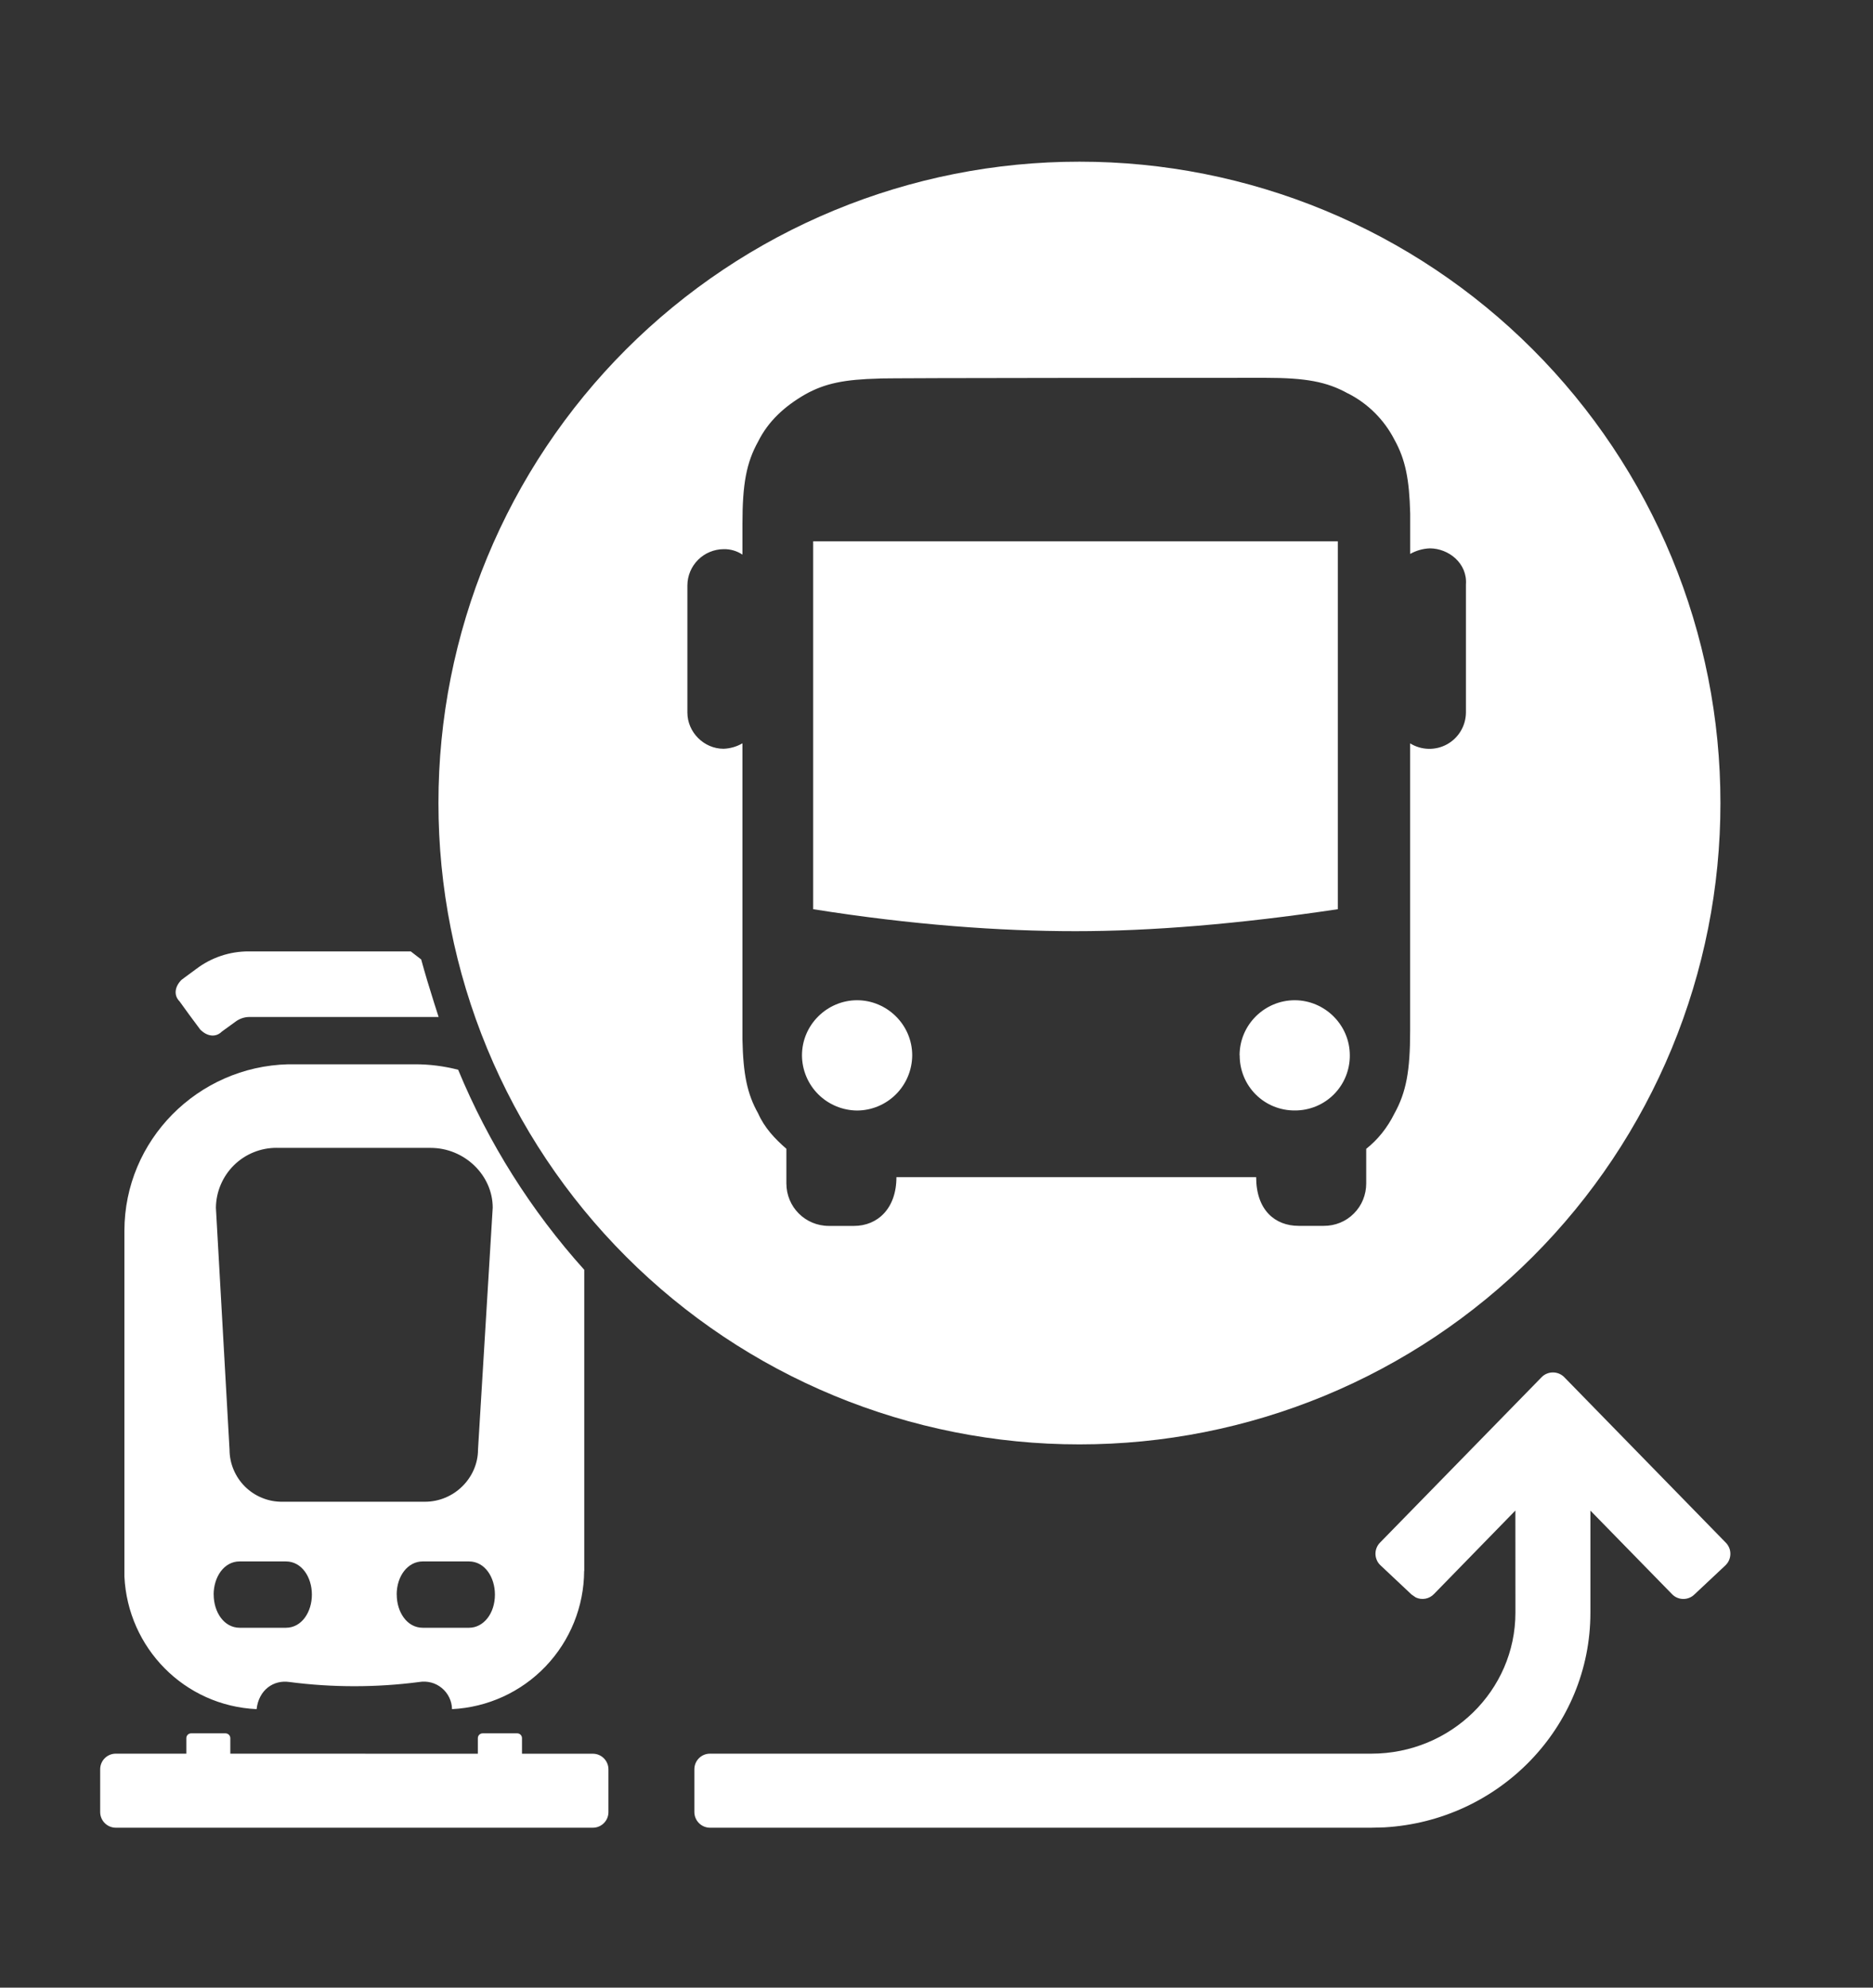 <?xml version="1.0" encoding="UTF-8" standalone="no"?>
<svg
   width="33"
   height="35"
   viewBox="0 0 33 35"
   fill="none"
   version="1.1"
   id="svg5"
   sodipodi:docname="sevlogo.svg"
   inkscape:version="1.3 (0e150ed6c4, 2023-07-21)"
   xmlns:inkscape="http://www.inkscape.org/namespaces/inkscape"
   xmlns:sodipodi="http://sodipodi.sourceforge.net/DTD/sodipodi-0.dtd"
   xmlns="http://www.w3.org/2000/svg"
   xmlns:svg="http://www.w3.org/2000/svg">
  <rect x="0" y="0" width="33" height="35" fill="#333333" stroke="none"/>
  <defs
     id="defs5" />
  <sodipodi:namedview
     id="namedview5"
     pagecolor="#ffffff"
     bordercolor="#000000"
     borderopacity="0.25"
     inkscape:showpageshadow="2"
     inkscape:pageopacity="0.0"
     inkscape:pagecheckerboard="0"
     inkscape:deskcolor="#d1d1d1"
     inkscape:zoom="11.1"
     inkscape:cx="18.468468"
     inkscape:cy="15.27027"
     inkscape:window-width="1920"
     inkscape:window-height="991"
     inkscape:window-x="-9"
     inkscape:window-y="-9"
     inkscape:window-maximized="1"
     inkscape:current-layer="svg5" />
  <path
     d="m 14.13,18.584 c 0,-0.542 0.447,-0.971 0.971,-0.971 0.524,0 0.971,0.429 0.971,0.971 -0.002,0.257 -0.104,0.503 -0.286,0.685 -0.182,0.182 -0.428,0.285 -0.685,0.286 -0.257,-0.002 -0.503,-0.105 -0.685,-0.286 -0.182,-0.182 -0.285,-0.428 -0.286,-0.685 z m 7.71,0 c 0,-0.542 0.444,-0.971 0.971,-0.971 0.524,0 0.971,0.429 0.971,0.971 8.78e-4,0.128 -0.024,0.254 -0.072,0.372 -0.048,0.118 -0.12,0.226 -0.21,0.316 -0.09,0.09 -0.198,0.162 -0.316,0.21 -0.118,0.048 -0.245,0.073 -0.372,0.072 -0.128,7.61e-4 -0.254,-0.024 -0.372,-0.072 -0.118,-0.048 -0.226,-0.12 -0.316,-0.21 -0.09,-0.09 -0.162,-0.198 -0.21,-0.316 -0.048,-0.118 -0.073,-0.245 -0.072,-0.372 z M 14.327,9.532 h 9.244 v 6.478 c -1.758,0.263 -3.293,0.387 -4.622,0.387 -1.329,0 -2.878,-0.11 -4.622,-0.387 z"
     fill="#fbba00"
     id="path1"
     style="stroke-width:1.269;fill:#ffffff" />
  <path
     d="m 27.16,24.252 c 0.026,-0.027 0.057,-0.049 0.092,-0.063 0.035,-0.015 0.072,-0.022 0.109,-0.022 0.038,0 0.075,0.008 0.109,0.022 0.035,0.015 0.066,0.036 0.092,0.063 l 2.843,2.911 c 0.027,0.027 0.047,0.058 0.062,0.093 0.014,0.035 0.021,0.072 0.02,0.11 -6.34e-4,0.038 -0.009,0.075 -0.024,0.109 -0.015,0.034 -0.038,0.065 -0.065,0.091 l -0.547,0.513 c -0.053,0.051 -0.125,0.078 -0.198,0.077 -0.074,-0.002 -0.144,-0.032 -0.195,-0.086 L 28.021,26.6 v 1.797 c 0,2.018 -1.607,3.665 -3.631,3.781 l -0.227,0.006 H 12.51 c -0.073,0 -0.143,-0.029 -0.195,-0.081 -0.052,-0.052 -0.081,-0.122 -0.081,-0.195 v -0.753 c 0,-0.152 0.123,-0.275 0.275,-0.275 h 11.653 c 1.402,0 2.538,-1.113 2.538,-2.484 l -0.001,-1.797 -1.434,1.47 c -0.04,0.042 -0.093,0.071 -0.151,0.082 -0.058,0.011 -0.117,0.003 -0.17,-0.022 l -0.074,-0.051 -0.546,-0.513 c -0.028,-0.026 -0.05,-0.056 -0.065,-0.09 -0.015,-0.034 -0.024,-0.071 -0.025,-0.109 -7.61e-4,-0.038 0.006,-0.075 0.02,-0.11 0.014,-0.035 0.035,-0.067 0.061,-0.093 z M 10.445,30.881 c 0.152,0 0.275,0.124 0.275,0.275 v 0.753 c 0,0.152 -0.123,0.275 -0.275,0.275 H 2.041 c -0.073,0 -0.143,-0.029 -0.195,-0.081 -0.052,-0.052 -0.081,-0.122 -0.081,-0.195 v -0.753 c 0,-0.152 0.123,-0.275 0.275,-0.275 z"
     fill="#ffffff"
     id="path2"
     style="stroke-width:1.269" />
  <path
     fill-rule="evenodd"
     clip-rule="evenodd"
     d="M 10.294,27.663 V 22.36 C 9.359,21.321 8.607,20.129 8.072,18.837 7.822,18.773 7.566,18.74 7.308,18.741 H 5.078 c -1.593,0.039 -2.886,1.336 -2.886,2.933 v 6.087 c 0.06,1.256 1.055,2.276 2.329,2.335 0.039,-0.339 0.298,-0.519 0.577,-0.478 0.76,0.099 1.53,0.099 2.289,0 0.07,-0.012 0.142,-0.008 0.211,0.01 0.069,0.018 0.133,0.052 0.187,0.097 0.055,0.045 0.099,0.102 0.13,0.166 0.031,0.064 0.048,0.134 0.049,0.205 0.626,-0.031 1.216,-0.3 1.649,-0.753 0.433,-0.453 0.676,-1.054 0.679,-1.681 z m -6.53,0.416 c 0,-0.305 0.179,-0.584 0.457,-0.584 h 0.817 c 0.279,0 0.457,0.279 0.457,0.584 0,0.305 -0.178,0.584 -0.457,0.584 H 4.223 c -0.279,0 -0.458,-0.279 -0.458,-0.584 z m 3.225,0 c 0,-0.33 0.199,-0.584 0.457,-0.584 h 0.817 c 0.279,0 0.457,0.279 0.457,0.584 0,0.33 -0.198,0.584 -0.457,0.584 H 7.448 c -0.279,0 -0.458,-0.279 -0.458,-0.584 z M 4.879,20.213 H 7.587 c 0.596,0 1.094,0.48 1.094,1.053 l -0.259,4.258 c 0,0.497 -0.419,0.92 -0.935,0.92 H 4.979 C 4.857,26.446 4.736,26.424 4.623,26.378 4.509,26.333 4.406,26.265 4.319,26.18 4.232,26.094 4.163,25.992 4.116,25.88 4.068,25.767 4.044,25.646 4.044,25.524 L 3.804,21.267 c 0.003,-0.282 0.118,-0.552 0.319,-0.75 0.202,-0.198 0.473,-0.307 0.756,-0.305 z"
     fill="#ffffff"
     id="path3"
     style="stroke-width:1.269" />
  <path
     d="m 9.197,31.327 h -5.914 v -0.72 c 0,-0.047 0.038,-0.085 0.085,-0.085 h 0.604 c 0.047,0 0.086,0.038 0.086,0.085 v 0.72 h 4.361 v -0.72 c 0,-0.047 0.038,-0.085 0.085,-0.085 h 0.608 c 0.047,0 0.085,0.038 0.085,0.085 z M 7.237,16.753 7.421,16.895 c 0.031,0.116 0.068,0.243 0.109,0.381 l 0.119,0.385 0.079,0.247 H 4.387 c -0.087,0.002 -0.172,0.032 -0.241,0.085 l -0.236,0.171 c -0.114,0.114 -0.268,0.082 -0.383,-0.036 L 3.336,17.871 3.165,17.635 C 3.052,17.521 3.083,17.367 3.2,17.252 L 3.455,17.064 C 3.723,16.86 4.05,16.751 4.387,16.753 Z"
     fill="#ffffff"
     id="path4"
     style="stroke-width:1.269" />
  <path
     fill-rule="evenodd"
     clip-rule="evenodd"
     d="M 19.019,2.847 C 17.535,2.846 16.067,3.138 14.696,3.705 13.325,4.272 12.08,5.104 11.031,6.152 9.982,7.201 9.15,8.446 8.583,9.817 8.016,11.187 7.724,12.656 7.725,14.14 c -7.615e-4,1.483 0.291,2.952 0.858,4.323 0.567,1.371 1.399,2.616 2.448,3.665 1.049,1.049 2.294,1.881 3.665,2.448 1.371,0.567 2.84,0.859 4.323,0.858 1.483,6.35e-4 2.952,-0.291 4.323,-0.858 1.37,-0.567 2.616,-1.399 3.664,-2.448 1.049,-1.049 1.88,-2.294 2.448,-3.665 0.567,-1.371 0.859,-2.839 0.858,-4.323 6.35e-4,-1.483 -0.291,-2.952 -0.858,-4.322 C 28.886,8.447 28.054,7.202 27.005,6.153 25.957,5.104 24.711,4.272 23.341,3.705 21.971,3.138 20.502,2.846 19.019,2.847 Z M 23.752,6.93 C 23.378,6.721 23.004,6.653 22.298,6.653 c 0,0 -6.837,0 -6.809,0.013 -0.609,0.015 -0.954,0.084 -1.301,0.278 -0.36,0.207 -0.651,0.47 -0.83,0.83 -0.208,0.374 -0.277,0.748 -0.277,1.453 v 0.539 c -0.098,-0.065 -0.214,-0.099 -0.333,-0.096 -0.168,0.002 -0.33,0.069 -0.449,0.188 -0.119,0.119 -0.187,0.28 -0.188,0.449 v 2.241 c 0,0.346 0.292,0.637 0.637,0.637 0.117,-0.004 0.231,-0.037 0.333,-0.096 v 5.216 c 0.013,0.609 0.082,0.956 0.277,1.302 0.11,0.249 0.291,0.443 0.497,0.622 v 0.609 c 0,0.416 0.333,0.749 0.749,0.749 h 0.442 c 0.415,0 0.748,-0.305 0.748,-0.859 h 6.338 c 0,0.581 0.333,0.858 0.749,0.858 h 0.442 c 0.098,6.35e-4 0.196,-0.018 0.287,-0.055 0.091,-0.037 0.174,-0.092 0.243,-0.162 0.07,-0.07 0.125,-0.152 0.162,-0.243 0.037,-0.091 0.056,-0.189 0.056,-0.287 v -0.609 c 0.207,-0.165 0.373,-0.372 0.497,-0.622 0.207,-0.374 0.277,-0.748 0.277,-1.453 v -5.065 c 0.097,0.06 0.208,0.093 0.322,0.096 0.114,0.003 0.227,-0.024 0.327,-0.079 0.1,-0.055 0.183,-0.135 0.242,-0.233 0.059,-0.098 0.09,-0.209 0.092,-0.323 v -2.258 c 0.028,-0.374 -0.305,-0.637 -0.637,-0.637 -0.121,0.005 -0.239,0.038 -0.345,0.098 V 9.045 C 24.831,8.436 24.761,8.091 24.569,7.744 24.389,7.393 24.103,7.107 23.751,6.928 Z"
     fill="#fbbb02"
     id="path5"
     style="stroke-width:1.269;fill:#ffffff" />
</svg>
